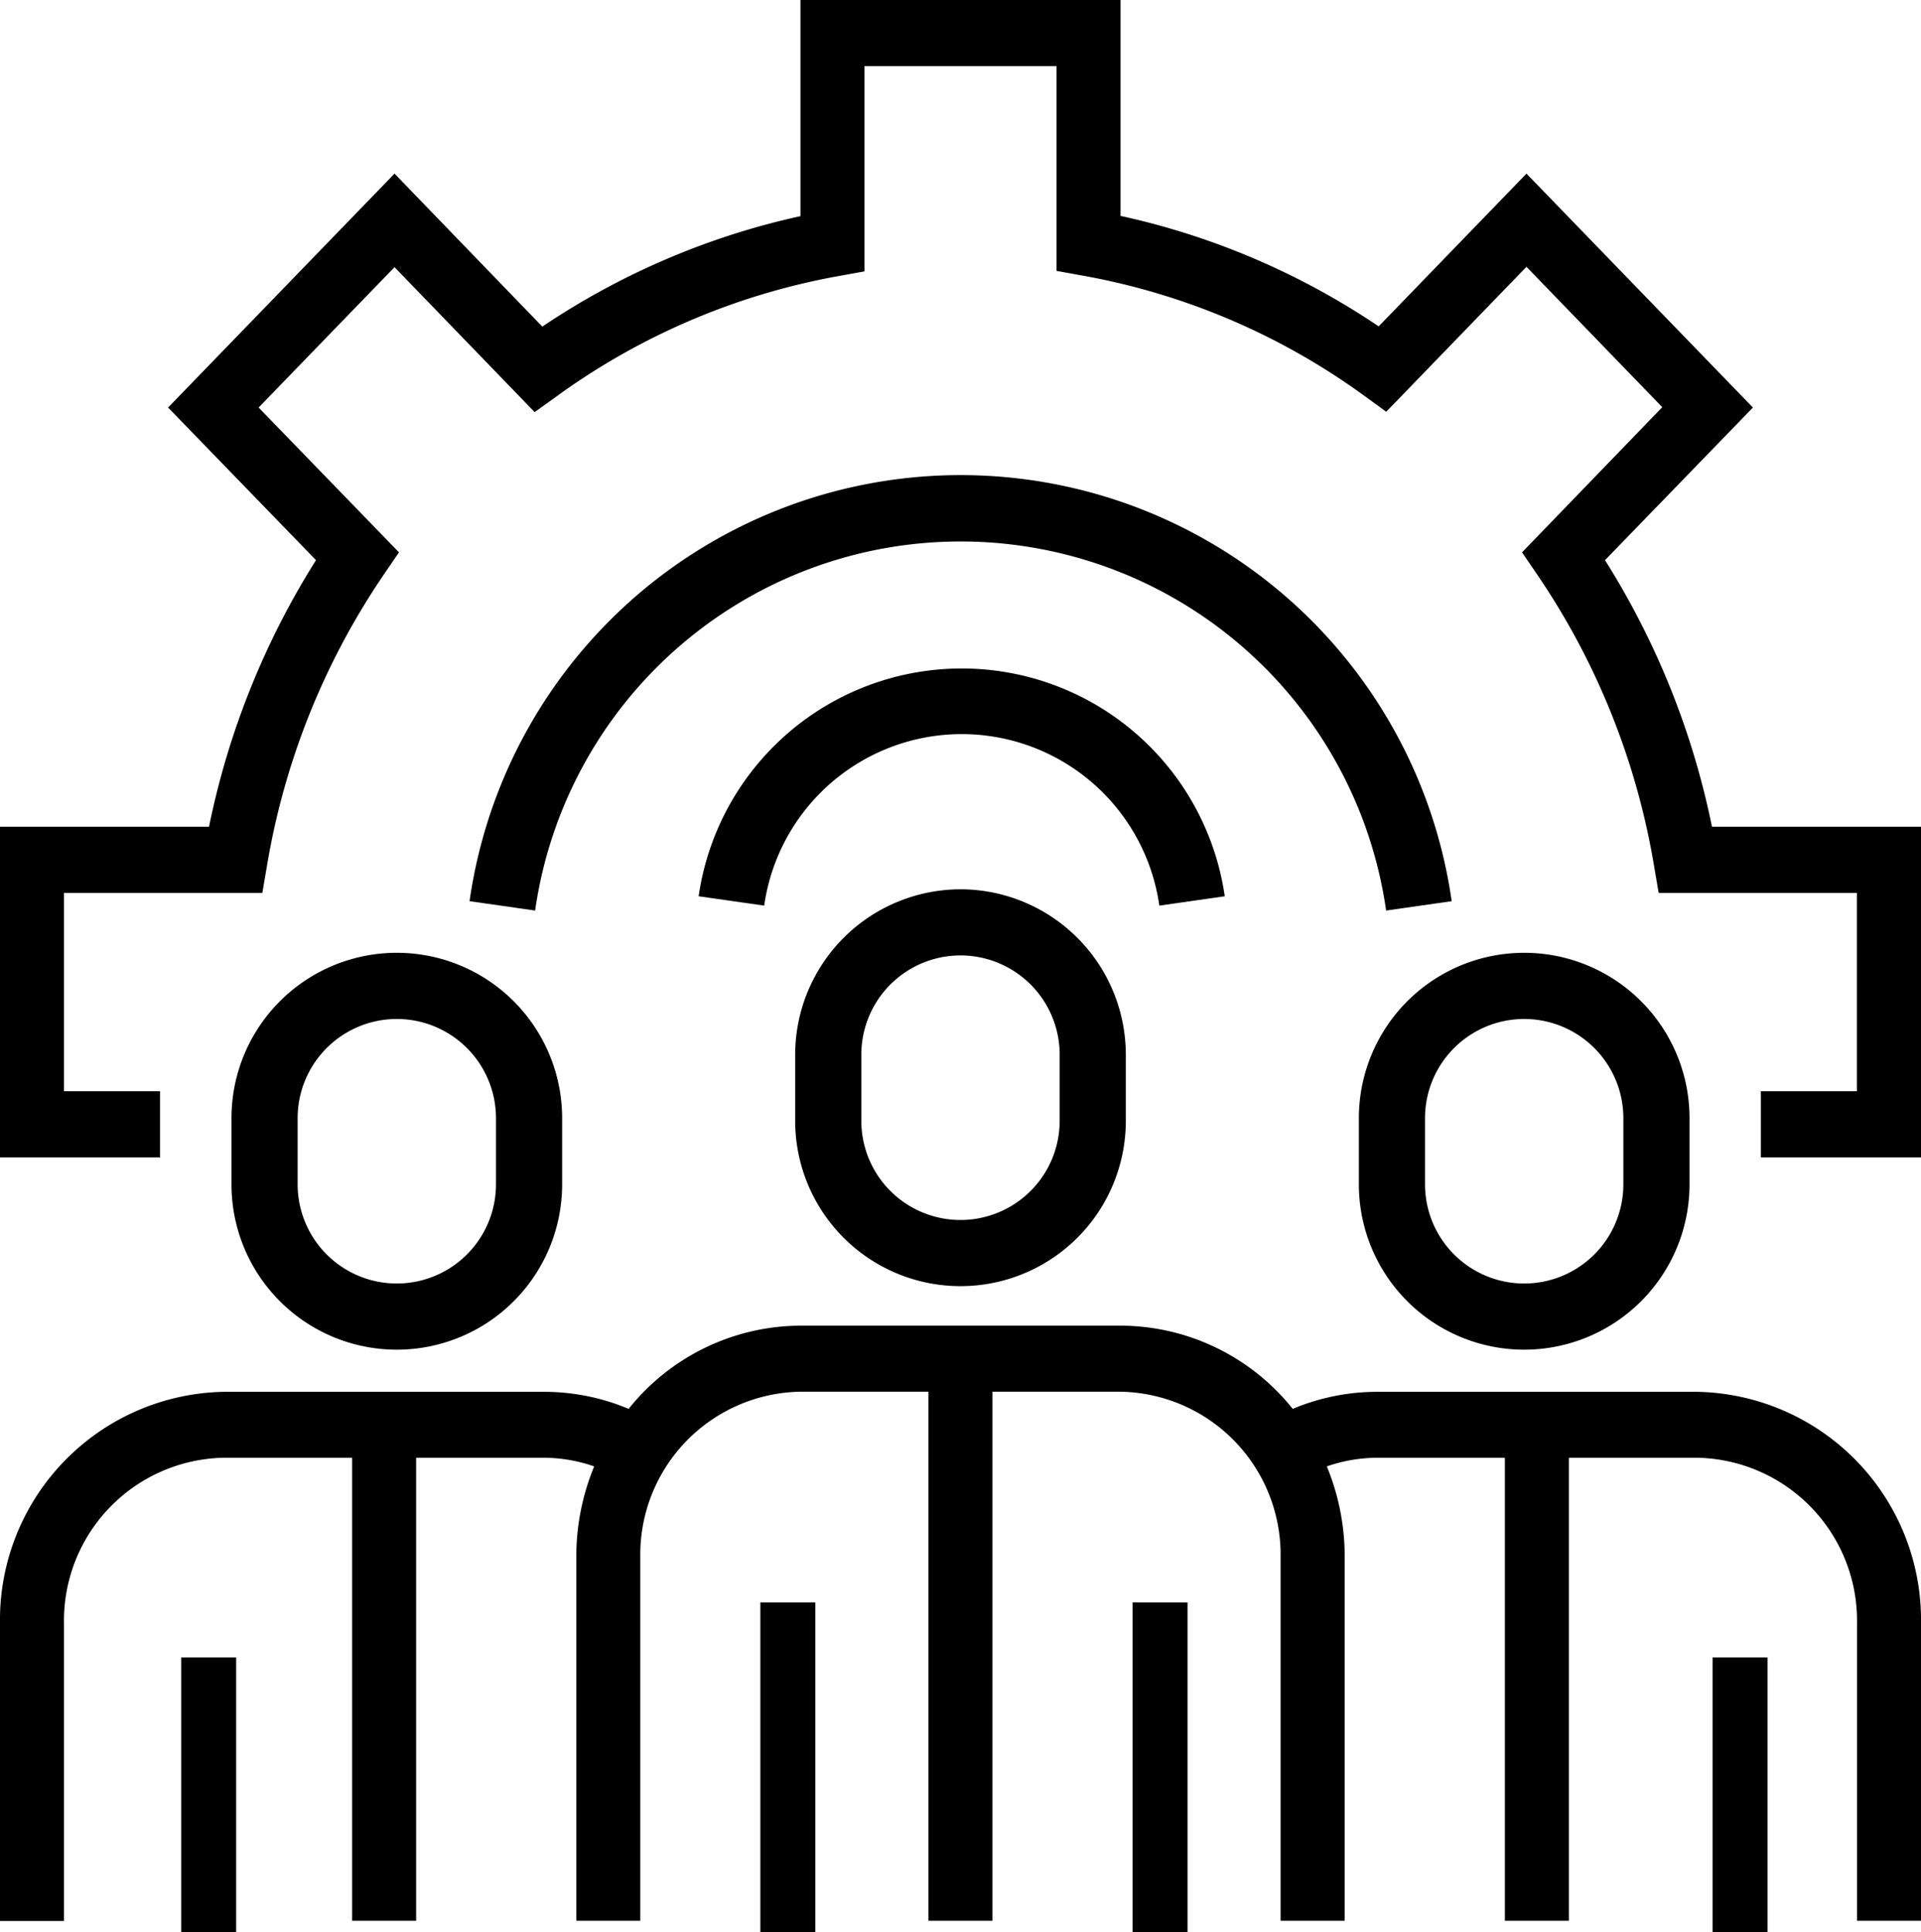 <svg id="operation" xmlns="http://www.w3.org/2000/svg" width="16" height="16.092" viewBox="0 0 16 16.092">
  <g id="Group_8" data-name="Group 8" transform="translate(9.433 13.345)">
    <g id="Group_7" data-name="Group 7" transform="translate(0 0)">
      <rect id="Rectangle_11" data-name="Rectangle 11" width="0.458" height="2.747"/>
    </g>
  </g>
  <g id="Group_10" data-name="Group 10" transform="translate(6.333 13.345)">
    <g id="Group_9" data-name="Group 9" transform="translate(0 0)">
      <rect id="Rectangle_12" data-name="Rectangle 12" width="0.458" height="2.747"/>
    </g>
  </g>
  <g id="Group_12" data-name="Group 12" transform="translate(6.623 7.406)">
    <g id="Group_11" data-name="Group 11">
      <path id="Path_14" data-name="Path 14" d="M201.377,224A1.379,1.379,0,0,0,200,225.377v.551a1.377,1.377,0,0,0,2.754,0v-.551A1.379,1.379,0,0,0,201.377,224Zm.826,1.928a.826.826,0,1,1-1.652,0v-.551a.826.826,0,1,1,1.652,0Z" transform="translate(-200 -224)"/>
    </g>
  </g>
  <g id="Group_14" data-name="Group 14" transform="translate(0 11.04)">
    <g id="Group_13" data-name="Group 13">
      <path id="Path_15" data-name="Path 15" d="M14.133,336.551H11.467a1.818,1.818,0,0,0-.7.142A1.84,1.84,0,0,0,9.333,336H6.667a1.84,1.84,0,0,0-1.431.693,1.818,1.818,0,0,0-.7-.142H1.867A1.9,1.9,0,0,0,0,338.479v2.479H.533v-2.479A1.357,1.357,0,0,1,1.867,337.1H2.933v3.856h.533V337.1H4.533a1.3,1.3,0,0,1,.416.072,1.969,1.969,0,0,0-.149.755v3.029h.533v-3.029a1.357,1.357,0,0,1,1.333-1.377H7.733v4.406h.533v-4.406H9.333a1.357,1.357,0,0,1,1.333,1.377v3.029H11.2v-3.029a1.969,1.969,0,0,0-.149-.755,1.3,1.3,0,0,1,.416-.072h1.067v3.856h.533V337.1h1.067a1.357,1.357,0,0,1,1.333,1.377v2.479H16v-2.479A1.9,1.9,0,0,0,14.133,336.551Z" transform="translate(0 -336)"/>
    </g>
  </g>
  <g id="Group_16" data-name="Group 16" transform="translate(1.509 13.803)">
    <g id="Group_15" data-name="Group 15" transform="translate(0 0)">
      <rect id="Rectangle_13" data-name="Rectangle 13" width="0.458" height="2.289"/>
    </g>
  </g>
  <g id="Group_18" data-name="Group 18" transform="translate(1.928 7.935)">
    <g id="Group_17" data-name="Group 17">
      <path id="Path_16" data-name="Path 16" d="M57.377,240A1.377,1.377,0,0,0,56,241.377v.551a1.377,1.377,0,0,0,2.754,0v-.551A1.377,1.377,0,0,0,57.377,240Zm.826,1.928a.826.826,0,0,1-1.652,0v-.551a.826.826,0,1,1,1.652,0Z" transform="translate(-56 -240)"/>
    </g>
  </g>
  <g id="Group_20" data-name="Group 20" transform="translate(14.264 13.803)">
    <g id="Group_19" data-name="Group 19" transform="translate(0 0)">
      <rect id="Rectangle_14" data-name="Rectangle 14" width="0.458" height="2.289"/>
    </g>
  </g>
  <g id="Group_22" data-name="Group 22" transform="translate(11.318 7.935)">
    <g id="Group_21" data-name="Group 21">
      <path id="Path_17" data-name="Path 17" d="M345.377,240A1.377,1.377,0,0,0,344,241.377v.551a1.377,1.377,0,0,0,2.754,0v-.551A1.377,1.377,0,0,0,345.377,240Zm.826,1.928a.826.826,0,0,1-1.652,0v-.551a.826.826,0,1,1,1.652,0Z" transform="translate(-344 -240)"/>
    </g>
  </g>
  <g id="Group_24" data-name="Group 24">
    <g id="Group_23" data-name="Group 23">
      <path id="Path_18" data-name="Path 18" d="M14.259,6.885a6.646,6.646,0,0,0-.891-2.22L14.6,3.394,12.714,1.446,11.483,2.718a6.211,6.211,0,0,0-2.15-.92V0H6.667V1.8a6.252,6.252,0,0,0-2.15.92L3.286,1.446,1.4,3.394,2.632,4.665a6.646,6.646,0,0,0-.891,2.22H0V9.639H1.333V9.088h-.8V7.436H2.185l.039-.228a6.087,6.087,0,0,1,.97-2.419L3.323,4.6,2.154,3.394,3.286,2.225,4.453,3.432,4.637,3.3a5.723,5.723,0,0,1,2.342-1l.221-.04V.551H8.8V2.256l.221.04a5.691,5.691,0,0,1,2.342,1l.183.133,1.168-1.207,1.131,1.169L12.677,4.6l.129.189a6.087,6.087,0,0,1,.97,2.419l.039.228h1.651V9.088h-.8v.551H16V6.885Z"/>
    </g>
  </g>
  <g id="Group_26" data-name="Group 26" transform="translate(5.819 5.567)">
    <g id="Group_25" data-name="Group 25">
      <path id="Path_19" data-name="Path 19" d="M178.522,167.772a2.213,2.213,0,0,0-1.874,1.874l.546.078a1.662,1.662,0,0,1,3.291,0l.545-.078A2.213,2.213,0,0,0,178.522,167.772Z" transform="translate(-176.648 -167.749)"/>
    </g>
  </g>
  <g id="Group_28" data-name="Group 28" transform="translate(3.91 3.956)">
    <g id="Group_27" data-name="Group 27">
      <path id="Path_20" data-name="Path 20" d="M124.7,119.819a4.131,4.131,0,0,0-3.507,3.507l.546.078a3.58,3.58,0,0,1,7.088,0h0l.546-.078A4.131,4.131,0,0,0,124.7,119.819Z" transform="translate(-121.192 -119.777)"/>
    </g>
  </g>
</svg>
